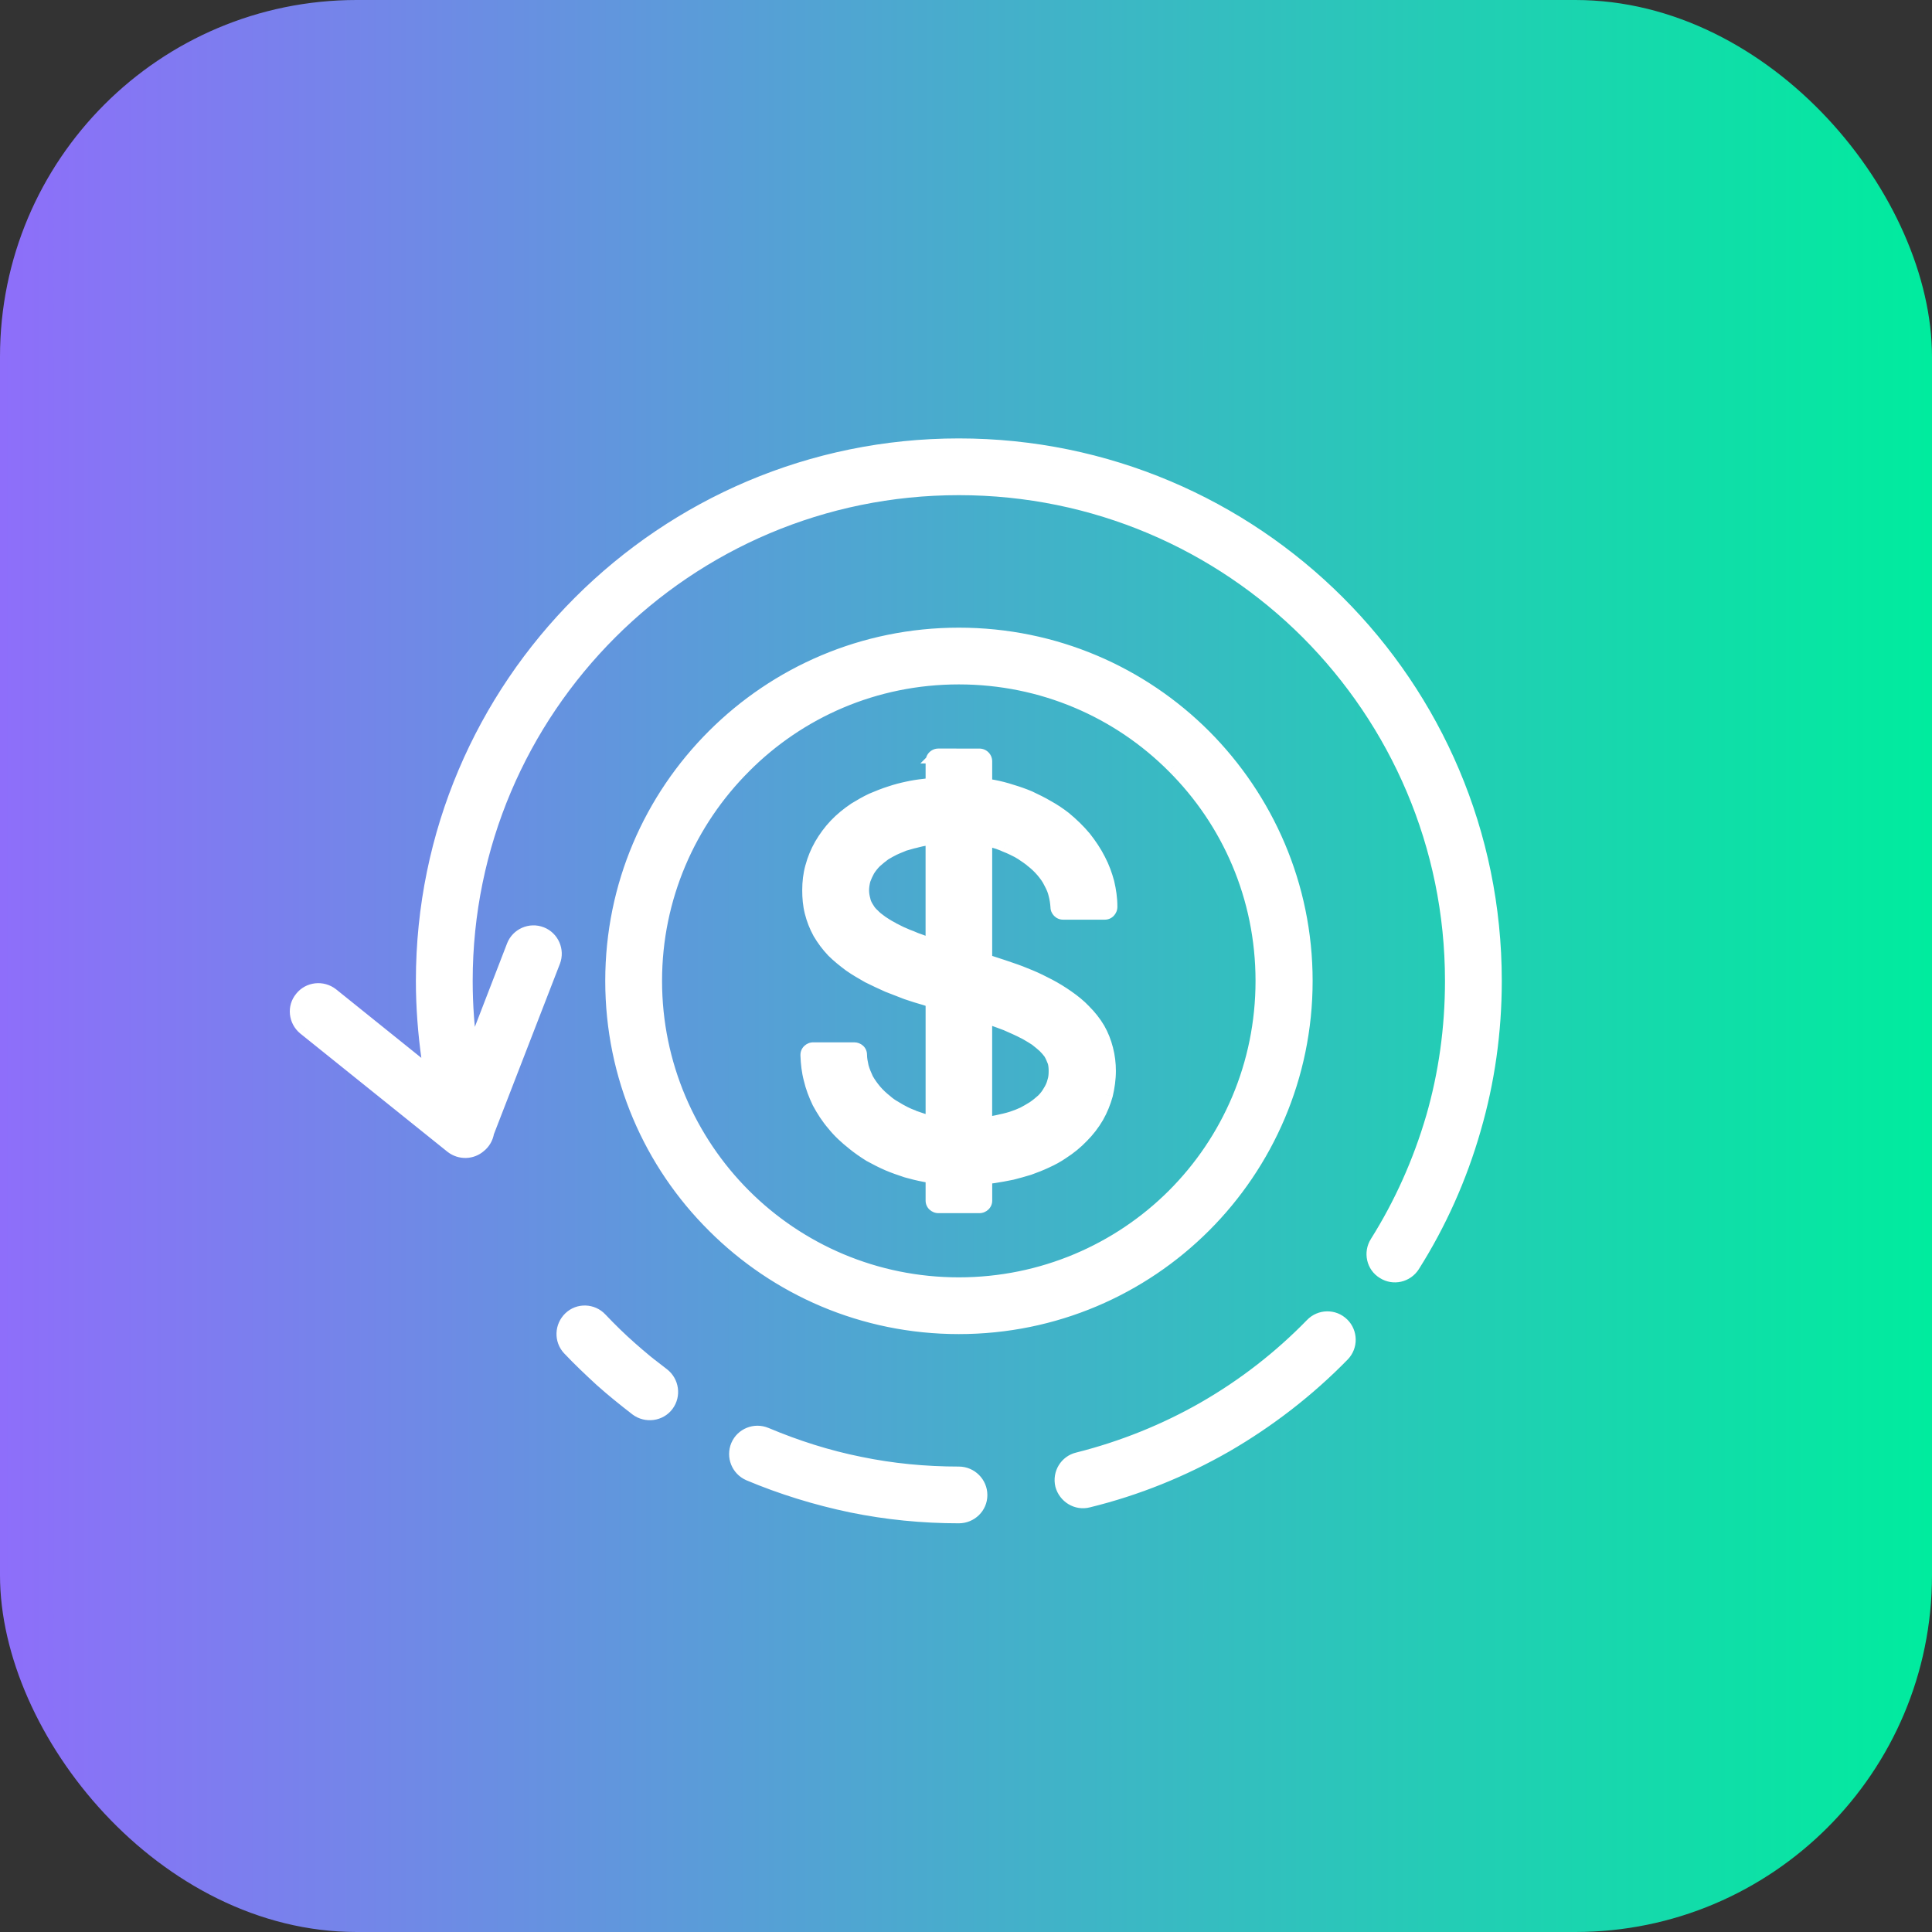 <svg width="65" height="65" viewBox="0 0 65 65" fill="none" xmlns="http://www.w3.org/2000/svg">
<rect x="0" y="0" width="65" height="65" fill="#333333" stroke="none"/>
<rect width="65" height="65" rx="12" fill="url(#paint0_linear_2023_4408)"/>
<path fill-rule="evenodd" clip-rule="evenodd" d="M14.525 36.192C14.492 36.005 14.461 35.817 14.432 35.628C14.312 34.769 14.242 33.889 14.242 33C14.242 28.032 16.263 23.535 19.524 20.277C22.785 17.019 27.287 15 32.259 15C37.231 15 41.742 17.019 45.004 20.277C48.265 23.535 50.276 28.033 50.276 33C50.276 34.729 50.035 36.398 49.575 37.977C49.105 39.616 48.415 41.155 47.525 42.565C47.315 42.894 46.885 42.994 46.554 42.784C46.224 42.585 46.124 42.145 46.335 41.815C47.145 40.526 47.785 39.106 48.225 37.597C48.645 36.138 48.865 34.599 48.865 33C48.865 28.423 47.005 24.275 44.004 21.266C41.002 18.268 36.851 16.409 32.259 16.409C27.668 16.409 23.526 18.268 20.525 21.266C17.514 24.275 15.653 28.423 15.653 33C15.653 33.83 15.713 34.639 15.833 35.429C15.84 35.472 15.846 35.516 15.853 35.559L17.293 31.83C17.433 31.47 17.843 31.29 18.203 31.43C18.563 31.57 18.743 31.98 18.603 32.34L16.374 38.092C16.348 38.267 16.256 38.427 16.116 38.536C15.867 38.754 15.488 38.77 15.212 38.556L10.26 34.578C9.96 34.329 9.91 33.889 10.16 33.589C10.4 33.289 10.84 33.239 11.151 33.479L14.525 36.192ZM44.153 44.584C44.423 44.304 44.873 44.294 45.154 44.574C45.423 44.843 45.434 45.283 45.164 45.563C44.003 46.752 42.673 47.782 41.222 48.621C39.792 49.441 38.241 50.071 36.61 50.471C36.23 50.57 35.85 50.33 35.75 49.961C35.66 49.581 35.89 49.201 36.27 49.111C37.781 48.731 39.211 48.152 40.522 47.402C41.862 46.632 43.083 45.683 44.153 44.584ZM32.259 49.591C32.649 49.591 32.969 49.91 32.969 50.3C32.969 50.69 32.649 51 32.259 51C31.038 51 29.828 50.88 28.657 50.64C27.457 50.39 26.297 50.031 25.206 49.571C24.846 49.411 24.686 49.001 24.836 48.641C24.986 48.291 25.396 48.121 25.757 48.271C26.777 48.701 27.837 49.041 28.938 49.261C29.998 49.481 31.109 49.591 32.259 49.591ZM22.285 46.263C22.595 46.502 22.655 46.942 22.425 47.252C22.195 47.562 21.745 47.622 21.435 47.392C21.035 47.083 20.635 46.763 20.255 46.423C19.875 46.073 19.505 45.723 19.164 45.364C18.894 45.074 18.914 44.634 19.194 44.364C19.474 44.094 19.924 44.114 20.184 44.394C20.515 44.744 20.855 45.074 21.195 45.374C21.545 45.684 21.905 45.983 22.285 46.263V46.263ZM32.258 21.367C35.479 21.367 38.39 22.666 40.501 24.775C42.601 26.884 43.912 29.792 43.912 33.001C43.912 36.209 42.601 39.127 40.501 41.226C38.39 43.335 35.479 44.634 32.258 44.634C29.036 44.634 26.135 43.335 24.025 41.226C21.914 39.127 20.613 36.219 20.613 33.001C20.613 29.782 21.914 26.884 24.025 24.775C26.136 22.666 29.047 21.367 32.258 21.367ZM39.5 25.775C37.649 23.916 35.089 22.776 32.258 22.776C29.427 22.776 26.876 23.916 25.025 25.775C23.174 27.624 22.024 30.182 22.024 33.001C22.024 35.819 23.174 38.387 25.025 40.236C26.876 42.086 29.436 43.225 32.258 43.225C35.079 43.225 37.649 42.086 39.5 40.236C41.351 38.387 42.491 35.829 42.491 33.001C42.491 30.172 41.351 27.623 39.5 25.775ZM31.57 25.435H32.951C33.051 25.435 33.131 25.515 33.131 25.614V26.434L33.411 26.484C33.621 26.523 33.821 26.574 34.031 26.644C34.231 26.704 34.431 26.773 34.622 26.853C34.832 26.953 35.042 27.053 35.242 27.174C35.442 27.283 35.632 27.413 35.812 27.553C36.052 27.753 36.272 27.963 36.472 28.203C36.653 28.433 36.822 28.682 36.953 28.942C37.083 29.192 37.173 29.442 37.243 29.702C37.303 29.962 37.343 30.222 37.343 30.492V30.511C37.343 30.611 37.263 30.691 37.173 30.691H35.762C35.672 30.691 35.592 30.611 35.592 30.521C35.582 30.372 35.562 30.221 35.522 30.081C35.492 29.942 35.432 29.811 35.362 29.682C35.292 29.532 35.192 29.402 35.092 29.282C34.982 29.152 34.852 29.032 34.722 28.932L34.702 28.912C34.615 28.845 34.528 28.787 34.441 28.729L34.432 28.722L34.422 28.713C34.312 28.642 34.202 28.582 34.092 28.533C34.012 28.493 33.922 28.453 33.842 28.423C33.777 28.39 33.705 28.364 33.637 28.34L33.592 28.323L33.131 28.183V32.34L33.371 32.42C33.592 32.49 33.802 32.56 34.002 32.63C34.212 32.7 34.422 32.78 34.632 32.87C34.852 32.96 35.072 33.07 35.282 33.18C35.492 33.29 35.702 33.42 35.902 33.56C36.102 33.7 36.293 33.849 36.463 34.03C36.643 34.209 36.803 34.409 36.933 34.629C37.053 34.839 37.143 35.069 37.203 35.309C37.263 35.539 37.293 35.788 37.293 36.028C37.293 36.298 37.253 36.568 37.193 36.828C37.123 37.078 37.023 37.328 36.893 37.557C36.753 37.797 36.583 38.017 36.393 38.207C36.193 38.417 35.973 38.597 35.723 38.757C35.563 38.867 35.383 38.967 35.203 39.047C35.013 39.136 34.812 39.217 34.612 39.286C34.422 39.346 34.232 39.396 34.042 39.446C33.842 39.486 33.642 39.526 33.432 39.556L33.132 39.596V40.395C33.132 40.485 33.052 40.565 32.952 40.565H31.571C31.471 40.565 31.391 40.485 31.391 40.395V39.566L31.111 39.516C30.901 39.476 30.701 39.426 30.491 39.366C30.28 39.297 30.081 39.226 29.891 39.147C29.68 39.056 29.47 38.946 29.27 38.837C29.08 38.716 28.89 38.587 28.72 38.447C28.48 38.257 28.25 38.047 28.06 37.807C27.869 37.587 27.71 37.337 27.57 37.077C27.45 36.827 27.35 36.568 27.29 36.308C27.22 36.048 27.189 35.778 27.18 35.508V35.489C27.18 35.398 27.26 35.318 27.36 35.318H28.74C28.84 35.318 28.92 35.388 28.92 35.489C28.92 35.628 28.95 35.767 28.98 35.907L28.98 35.908C29.02 36.048 29.08 36.188 29.14 36.318C29.221 36.458 29.31 36.588 29.42 36.718C29.53 36.848 29.66 36.968 29.8 37.078C29.891 37.158 29.991 37.227 30.101 37.287C30.211 37.357 30.321 37.417 30.441 37.477C30.521 37.517 30.591 37.547 30.671 37.577L30.681 37.587C30.726 37.602 30.768 37.617 30.811 37.632L30.811 37.632C30.854 37.647 30.896 37.662 30.941 37.677L31.391 37.827V33.66L31.151 33.58C30.931 33.519 30.721 33.45 30.511 33.38C30.327 33.306 30.136 33.233 29.943 33.16L29.891 33.14C29.671 33.04 29.45 32.94 29.23 32.83L29.222 32.825C29.015 32.706 28.808 32.588 28.61 32.45C28.41 32.3 28.22 32.15 28.04 31.97C27.87 31.791 27.72 31.59 27.59 31.37C27.47 31.151 27.38 30.921 27.32 30.681C27.26 30.441 27.24 30.201 27.24 29.951C27.24 29.681 27.27 29.422 27.34 29.172C27.41 28.912 27.51 28.672 27.64 28.442C27.78 28.202 27.94 27.982 28.13 27.782C28.32 27.583 28.54 27.403 28.78 27.243C28.96 27.133 29.15 27.023 29.34 26.933C29.551 26.843 29.751 26.763 29.971 26.693C30.151 26.633 30.341 26.583 30.531 26.543C30.711 26.503 30.901 26.473 31.091 26.453L31.391 26.413V25.613C31.391 25.514 31.471 25.434 31.571 25.434L31.57 25.435ZM30.649 31.561C30.739 31.601 30.83 31.641 30.929 31.671L31.39 31.841V28.153L30.98 28.233C30.929 28.243 30.882 28.256 30.834 28.268L30.834 28.268C30.787 28.281 30.739 28.293 30.69 28.303C30.646 28.317 30.6 28.33 30.554 28.342L30.553 28.342C30.505 28.355 30.456 28.367 30.41 28.383C30.364 28.404 30.317 28.423 30.268 28.442L30.268 28.442C30.2 28.47 30.13 28.498 30.059 28.533C29.959 28.582 29.849 28.642 29.75 28.703C29.64 28.783 29.53 28.873 29.43 28.962C29.339 29.052 29.259 29.152 29.189 29.262C29.129 29.372 29.079 29.482 29.039 29.592C29.009 29.712 28.989 29.832 28.989 29.952C28.989 30.072 29.009 30.182 29.039 30.292C29.059 30.392 29.109 30.492 29.169 30.582C29.22 30.672 29.29 30.752 29.369 30.822C29.427 30.887 29.497 30.939 29.564 30.988L29.565 30.988C29.58 30.999 29.595 31.011 29.61 31.022L29.62 31.032C29.74 31.112 29.86 31.192 29.98 31.252L29.99 31.262C30.077 31.308 30.164 31.351 30.248 31.392L30.248 31.392L30.248 31.392C30.29 31.412 30.331 31.432 30.37 31.452H30.38C30.47 31.492 30.559 31.531 30.649 31.561ZM33.87 34.43C33.825 34.415 33.78 34.397 33.735 34.38C33.69 34.362 33.645 34.345 33.6 34.33L33.13 34.16V37.848L33.54 37.768C33.605 37.755 33.662 37.742 33.718 37.729L33.719 37.729C33.749 37.722 33.779 37.715 33.81 37.708C33.89 37.688 33.971 37.668 34.06 37.638C34.191 37.598 34.311 37.548 34.44 37.488L34.441 37.488L34.441 37.488C34.55 37.428 34.66 37.368 34.771 37.298C34.891 37.218 35.001 37.128 35.101 37.039C35.191 36.949 35.271 36.849 35.331 36.739C35.401 36.629 35.451 36.519 35.481 36.399C35.521 36.279 35.531 36.159 35.531 36.029C35.531 35.919 35.521 35.809 35.491 35.71L35.49 35.708L35.49 35.707C35.45 35.608 35.41 35.509 35.351 35.41C35.291 35.33 35.221 35.25 35.151 35.18L35.15 35.179C35.071 35.11 34.991 35.04 34.911 34.98L34.891 34.96C34.775 34.883 34.659 34.815 34.543 34.747L34.531 34.74C34.401 34.671 34.271 34.61 34.141 34.55L34.005 34.49L33.87 34.43V34.43Z" fill="white"/>
<path d="M14.432 35.628L14.185 35.663L14.185 35.665L14.432 35.628ZM14.525 36.192L14.369 36.387L14.89 36.806L14.771 36.148L14.525 36.192ZM19.524 20.277L19.701 20.454L19.701 20.454L19.524 20.277ZM45.004 20.277L45.18 20.1L45.18 20.1L45.004 20.277ZM49.575 37.977L49.335 37.907L49.335 37.908L49.575 37.977ZM47.525 42.565L47.736 42.699L47.736 42.698L47.525 42.565ZM46.554 42.784L46.689 42.573L46.684 42.571L46.554 42.784ZM46.335 41.815L46.545 41.95L46.546 41.948L46.335 41.815ZM48.225 37.597L48.465 37.667L48.465 37.667L48.225 37.597ZM44.004 21.266L44.18 21.09L44.18 21.09L44.004 21.266ZM20.525 21.266L20.348 21.09L20.348 21.09L20.525 21.266ZM15.833 35.429L16.081 35.392L16.08 35.391L15.833 35.429ZM15.853 35.559L15.606 35.598L15.751 36.518L16.087 35.649L15.853 35.559ZM17.293 31.83L17.06 31.739L17.06 31.74L17.293 31.83ZM18.203 31.43L18.112 31.663L18.113 31.663L18.203 31.43ZM18.603 32.34L18.37 32.249L18.37 32.249L18.603 32.34ZM16.374 38.092L16.141 38.002L16.131 38.027L16.127 38.054L16.374 38.092ZM16.116 38.536L15.961 38.34L15.952 38.348L16.116 38.536ZM15.212 38.556L15.055 38.751L15.059 38.754L15.212 38.556ZM10.26 34.578L10.1 34.77L10.104 34.773L10.26 34.578ZM10.16 33.589L10.352 33.75L10.355 33.745L10.16 33.589ZM11.151 33.479L11.307 33.284L11.303 33.281L11.151 33.479ZM45.154 44.574L45.331 44.397L45.33 44.397L45.154 44.574ZM44.153 44.584L44.332 44.758L44.333 44.757L44.153 44.584ZM45.164 45.563L45.343 45.738L45.344 45.737L45.164 45.563ZM41.222 48.621L41.347 48.838L41.348 48.838L41.222 48.621ZM36.61 50.471L36.551 50.228L36.547 50.229L36.61 50.471ZM35.75 49.961L35.507 50.018L35.509 50.026L35.75 49.961ZM36.27 49.111L36.328 49.355L36.331 49.354L36.27 49.111ZM40.522 47.402L40.646 47.619L40.646 47.619L40.522 47.402ZM28.657 50.64L28.607 50.885L28.607 50.885L28.657 50.64ZM25.206 49.571L25.105 49.799L25.109 49.801L25.206 49.571ZM24.836 48.641L24.607 48.542L24.605 48.545L24.836 48.641ZM25.757 48.271L25.854 48.041L25.853 48.041L25.757 48.271ZM28.938 49.261L28.988 49.016L28.987 49.016L28.938 49.261ZM22.425 47.252L22.626 47.401L22.626 47.401L22.425 47.252ZM22.285 46.263L22.438 46.065L22.035 45.753V46.263H22.285ZM21.435 47.392L21.282 47.59L21.286 47.593L21.435 47.392ZM20.255 46.423L20.085 46.607L20.088 46.609L20.255 46.423ZM19.164 45.364L18.981 45.534L18.983 45.535L19.164 45.364ZM19.194 44.364L19.021 44.184L19.021 44.184L19.194 44.364ZM20.184 44.394L20.001 44.564L20.003 44.566L20.184 44.394ZM21.195 45.374L21.36 45.186L21.36 45.186L21.195 45.374ZM22.285 46.263L22.137 46.464L22.535 46.757V46.263H22.285ZM40.501 24.775L40.678 24.599L40.677 24.598L40.501 24.775ZM40.501 41.226L40.324 41.049L40.324 41.049L40.501 41.226ZM24.025 41.226L24.201 41.049L24.201 41.049L24.025 41.226ZM24.025 24.775L24.201 24.952L24.201 24.952L24.025 24.775ZM39.5 25.775L39.323 25.951L39.324 25.952L39.5 25.775ZM25.025 25.775L25.202 25.952L25.202 25.951L25.025 25.775ZM25.025 40.236L24.848 40.413L24.848 40.413L25.025 40.236ZM39.5 40.236L39.677 40.413L39.677 40.413L39.5 40.236ZM31.57 25.435L31.393 25.258L30.965 25.685H31.57V25.435ZM33.131 26.434H32.881V26.644L33.087 26.68L33.131 26.434ZM33.411 26.484L33.458 26.238L33.455 26.238L33.411 26.484ZM34.031 26.644L33.953 26.881L33.959 26.883L34.031 26.644ZM34.622 26.853L34.729 26.627L34.718 26.623L34.622 26.853ZM35.242 27.174L35.113 27.388L35.121 27.393L35.242 27.174ZM35.812 27.553L35.972 27.361L35.966 27.355L35.812 27.553ZM36.472 28.203L36.669 28.048L36.664 28.043L36.472 28.203ZM36.953 28.942L36.729 29.054L36.731 29.058L36.953 28.942ZM37.243 29.702L37.486 29.646L37.484 29.637L37.243 29.702ZM35.592 30.521H35.842V30.513L35.842 30.505L35.592 30.521ZM35.522 30.081L35.278 30.134L35.279 30.142L35.282 30.15L35.522 30.081ZM35.362 29.682L35.135 29.788L35.139 29.794L35.142 29.801L35.362 29.682ZM35.092 29.282L35.284 29.122L35.283 29.12L35.092 29.282ZM34.722 28.932L34.545 29.109L34.557 29.121L34.57 29.131L34.722 28.932ZM34.702 28.912L34.879 28.735L34.868 28.724L34.855 28.715L34.702 28.912ZM34.441 28.729L34.302 28.936L34.302 28.936L34.441 28.729ZM34.432 28.722L34.258 28.902L34.274 28.918L34.293 28.93L34.432 28.722ZM34.422 28.713L34.596 28.533L34.577 28.515L34.556 28.502L34.422 28.713ZM34.092 28.533L33.981 28.757L33.989 28.76L34.092 28.533ZM33.842 28.423L33.73 28.647L33.742 28.652L33.754 28.657L33.842 28.423ZM33.637 28.34L33.551 28.574L33.552 28.575L33.637 28.34ZM33.592 28.323L33.678 28.088L33.665 28.084L33.592 28.323ZM33.131 28.183L33.204 27.944L32.881 27.845V28.183H33.131ZM33.131 32.34H32.881V32.521L33.053 32.578L33.131 32.34ZM33.371 32.42L33.293 32.657L33.296 32.658L33.371 32.42ZM34.002 32.63L33.919 32.866L33.923 32.867L34.002 32.63ZM34.632 32.87L34.533 33.1L34.537 33.101L34.632 32.87ZM35.282 33.18L35.398 32.958L35.398 32.958L35.282 33.18ZM35.902 33.56L35.759 33.765L35.759 33.765L35.902 33.56ZM36.463 34.03L36.281 34.201L36.286 34.207L36.463 34.03ZM36.933 34.629L37.15 34.505L37.148 34.502L36.933 34.629ZM37.203 35.309L36.961 35.37L36.961 35.372L37.203 35.309ZM37.193 36.828L37.434 36.895L37.437 36.884L37.193 36.828ZM36.893 37.557L37.109 37.683L37.11 37.681L36.893 37.557ZM36.393 38.207L36.216 38.03L36.212 38.034L36.393 38.207ZM35.723 38.757L35.588 38.546L35.581 38.551L35.723 38.757ZM35.203 39.047L35.101 38.818L35.096 38.821L35.203 39.047ZM34.612 39.286L34.688 39.525L34.695 39.523L34.612 39.286ZM34.042 39.446L34.091 39.691L34.098 39.69L34.105 39.688L34.042 39.446ZM33.432 39.556L33.465 39.804L33.468 39.804L33.432 39.556ZM33.132 39.596L33.099 39.348L32.882 39.377V39.596H33.132ZM31.391 39.566H31.641V39.357L31.435 39.32L31.391 39.566ZM31.111 39.516L31.064 39.761L31.067 39.762L31.111 39.516ZM30.491 39.366L30.412 39.604L30.422 39.607L30.491 39.366ZM29.891 39.147L29.792 39.376L29.794 39.377L29.891 39.147ZM29.27 38.837L29.137 39.048L29.143 39.052L29.15 39.056L29.27 38.837ZM28.72 38.447L28.879 38.254L28.875 38.251L28.72 38.447ZM28.06 37.807L28.256 37.651L28.249 37.644L28.06 37.807ZM27.57 37.077L27.344 37.186L27.349 37.196L27.57 37.077ZM27.29 36.308L27.533 36.252L27.531 36.243L27.29 36.308ZM27.18 35.508H26.93L26.93 35.517L27.18 35.508ZM28.98 35.907L28.735 35.96L28.736 35.96L28.98 35.907ZM28.98 35.908L28.736 35.961L28.738 35.969L28.74 35.977L28.98 35.908ZM29.14 36.318L28.913 36.423L28.918 36.433L28.924 36.443L29.14 36.318ZM29.42 36.718L29.611 36.556L29.611 36.556L29.42 36.718ZM29.8 37.078L29.966 36.891L29.961 36.886L29.955 36.881L29.8 37.078ZM30.101 37.287L30.235 37.077L30.228 37.072L30.221 37.068L30.101 37.287ZM30.441 37.477L30.553 37.254L30.552 37.254L30.441 37.477ZM30.671 37.577L30.848 37.4L30.809 37.362L30.759 37.343L30.671 37.577ZM30.681 37.587L30.504 37.764L30.546 37.806L30.602 37.825L30.681 37.587ZM30.811 37.632L30.894 37.397L30.894 37.397L30.811 37.632ZM30.811 37.632L30.728 37.868L30.728 37.868L30.811 37.632ZM30.941 37.677L30.862 37.914L30.862 37.914L30.941 37.677ZM31.391 37.827L31.312 38.064L31.641 38.174V37.827H31.391ZM31.391 33.66H31.641V33.479L31.47 33.422L31.391 33.66ZM31.151 33.58L31.23 33.342L31.217 33.339L31.151 33.58ZM30.511 33.38L30.418 33.612L30.425 33.614L30.432 33.617L30.511 33.38ZM29.943 33.16L29.854 33.393L29.854 33.393L29.943 33.16ZM29.891 33.14L29.787 33.367L29.794 33.37L29.802 33.373L29.891 33.14ZM29.23 32.83L29.106 33.047L29.119 33.053L29.23 32.83ZM29.222 32.825L29.346 32.608L29.346 32.608L29.222 32.825ZM28.61 32.45L28.46 32.65L28.467 32.655L28.61 32.45ZM28.04 31.97L27.858 32.142L27.863 32.147L28.04 31.97ZM27.59 31.37L27.371 31.49L27.375 31.497L27.59 31.37ZM27.32 30.681L27.562 30.62L27.562 30.62L27.32 30.681ZM27.34 29.172L27.581 29.239L27.581 29.237L27.34 29.172ZM27.64 28.442L27.424 28.316L27.423 28.319L27.64 28.442ZM28.13 27.782L28.311 27.955L28.311 27.955L28.13 27.782ZM28.78 27.243L28.65 27.029L28.641 27.035L28.78 27.243ZM29.34 26.933L29.242 26.703L29.234 26.707L29.34 26.933ZM29.971 26.693L30.046 26.931L30.05 26.93L29.971 26.693ZM30.531 26.543L30.582 26.788L30.586 26.787L30.531 26.543ZM31.091 26.453L31.117 26.702L31.124 26.701L31.091 26.453ZM31.391 26.413L31.424 26.661L31.641 26.632V26.413H31.391ZM31.571 25.434L31.748 25.611L32.176 25.184H31.571V25.434ZM30.929 31.671L31.016 31.437L31.009 31.434L31.002 31.432L30.929 31.671ZM30.649 31.561L30.751 31.333L30.74 31.328L30.728 31.324L30.649 31.561ZM31.39 31.841L31.303 32.076L31.64 32.2V31.841H31.39ZM31.39 28.153H31.64V27.85L31.342 27.908L31.39 28.153ZM30.98 28.233L30.932 27.988L30.931 27.988L30.98 28.233ZM30.834 28.268L30.895 28.511L30.898 28.51L30.834 28.268ZM30.834 28.268L30.773 28.026L30.77 28.026L30.834 28.268ZM30.69 28.303L30.641 28.058L30.626 28.061L30.611 28.066L30.69 28.303ZM30.554 28.342L30.49 28.1L30.482 28.102L30.474 28.105L30.554 28.342ZM30.553 28.342L30.617 28.584L30.625 28.581L30.633 28.579L30.553 28.342ZM30.41 28.383L30.33 28.146L30.318 28.15L30.306 28.155L30.41 28.383ZM30.268 28.442L30.348 28.679L30.355 28.677L30.362 28.674L30.268 28.442ZM30.268 28.442L30.189 28.205L30.182 28.207L30.175 28.21L30.268 28.442ZM30.059 28.533L29.948 28.309L29.948 28.309L30.059 28.533ZM29.75 28.703L29.621 28.488L29.611 28.494L29.602 28.5L29.75 28.703ZM29.43 28.962L29.262 28.776L29.253 28.785L29.43 28.962ZM29.189 29.262L28.979 29.128L28.974 29.135L28.97 29.142L29.189 29.262ZM29.039 29.592L28.804 29.507L28.8 29.519L28.797 29.531L29.039 29.592ZM29.039 30.292L29.284 30.243L29.283 30.235L29.28 30.226L29.039 30.292ZM29.169 30.582L29.388 30.46L29.383 30.451L29.377 30.443L29.169 30.582ZM29.369 30.822L29.557 30.657L29.546 30.644L29.534 30.633L29.369 30.822ZM29.564 30.988L29.416 31.189L29.421 31.193L29.564 30.988ZM29.565 30.988L29.713 30.787L29.708 30.783L29.565 30.988ZM29.61 31.022L29.786 30.845L29.774 30.833L29.76 30.822L29.61 31.022ZM29.62 31.032L29.443 31.209L29.461 31.226L29.481 31.24L29.62 31.032ZM29.98 31.252L30.16 31.078L30.13 31.047L30.092 31.028L29.98 31.252ZM29.99 31.262L29.81 31.436L29.838 31.464L29.872 31.482L29.99 31.262ZM30.248 31.392L30.36 31.168L30.357 31.167L30.248 31.392ZM30.248 31.392L30.136 31.615L30.14 31.617L30.248 31.392ZM30.248 31.392L30.358 31.167L30.356 31.166L30.248 31.392ZM30.37 31.452L30.259 31.675L30.311 31.702H30.37V31.452ZM30.38 31.452L30.482 31.223L30.433 31.202H30.38V31.452ZM33.735 34.38L33.645 34.613L33.645 34.613L33.735 34.38ZM33.87 34.43H34.12V34.249L33.949 34.193L33.87 34.43ZM33.6 34.33L33.515 34.565L33.521 34.567L33.6 34.33ZM33.13 34.16L33.215 33.925L32.88 33.803V34.16H33.13ZM33.13 37.848H32.88V38.151L33.178 38.093L33.13 37.848ZM33.54 37.768L33.588 38.013L33.589 38.013L33.54 37.768ZM33.718 37.729L33.775 37.972L33.776 37.972L33.718 37.729ZM33.719 37.729L33.662 37.485L33.661 37.486L33.719 37.729ZM33.81 37.708L33.864 37.952L33.871 37.951L33.81 37.708ZM34.06 37.638L33.987 37.399L33.981 37.401L34.06 37.638ZM34.44 37.488L34.545 37.715L34.553 37.712L34.56 37.708L34.44 37.488ZM34.441 37.488L34.329 37.264L34.321 37.269L34.441 37.488ZM34.441 37.488L34.552 37.712L34.56 37.708L34.441 37.488ZM34.771 37.298L34.904 37.51L34.91 37.506L34.771 37.298ZM35.101 37.039L35.268 37.225L35.278 37.215L35.101 37.039ZM35.331 36.739L35.12 36.605L35.115 36.612L35.111 36.619L35.331 36.739ZM35.481 36.399L35.244 36.32L35.241 36.329L35.239 36.338L35.481 36.399ZM35.491 35.71L35.731 35.638L35.727 35.627L35.723 35.616L35.491 35.71ZM35.49 35.708L35.722 35.614L35.72 35.609L35.49 35.708ZM35.49 35.707L35.258 35.801L35.261 35.806L35.49 35.707ZM35.351 35.41L35.566 35.282L35.559 35.27L35.551 35.259L35.351 35.41ZM35.151 35.18L35.327 35.003L35.322 34.997L35.315 34.992L35.151 35.18ZM35.15 35.179L34.986 35.368L34.986 35.368L35.15 35.179ZM34.911 34.98L34.734 35.157L34.746 35.169L34.76 35.179L34.911 34.98ZM34.891 34.96L35.068 34.783L35.05 34.766L35.029 34.752L34.891 34.96ZM34.543 34.747L34.417 34.963L34.417 34.963L34.543 34.747ZM34.531 34.74L34.657 34.524L34.649 34.52L34.531 34.74ZM34.141 34.55L34.245 34.323L34.242 34.322L34.141 34.55ZM34.005 34.49L34.107 34.262L34.107 34.262L34.005 34.49ZM33.87 34.43H33.62V34.593L33.769 34.659L33.87 34.43ZM14.185 35.665C14.214 35.856 14.245 36.047 14.279 36.237L14.771 36.148C14.738 35.963 14.707 35.778 14.68 35.591L14.185 35.665ZM13.992 33C13.992 33.902 14.063 34.794 14.185 35.663L14.68 35.594C14.561 34.744 14.492 33.876 14.492 33H13.992ZM19.348 20.1C16.041 23.403 13.992 27.963 13.992 33H14.492C14.492 28.102 16.485 23.667 19.701 20.454L19.348 20.1ZM32.259 14.75C27.218 14.75 22.654 16.797 19.348 20.1L19.701 20.454C22.917 17.24 27.356 15.25 32.259 15.25V14.75ZM45.18 20.1C41.874 16.797 37.3 14.75 32.259 14.75V15.25C37.162 15.25 41.61 17.24 44.827 20.454L45.18 20.1ZM50.526 33C50.526 27.964 48.486 23.404 45.18 20.1L44.827 20.454C48.043 23.667 50.026 28.102 50.026 33H50.526ZM49.815 38.047C50.282 36.445 50.526 34.752 50.526 33H50.026C50.026 34.706 49.789 36.351 49.335 37.907L49.815 38.047ZM47.736 42.698C48.639 41.269 49.339 39.708 49.816 38.046L49.335 37.908C48.871 39.525 48.191 41.042 47.313 42.431L47.736 42.698ZM46.42 42.995C46.869 43.281 47.453 43.143 47.736 42.699L47.314 42.43C47.177 42.646 46.9 42.708 46.689 42.574L46.42 42.995ZM46.124 41.681C45.84 42.127 45.972 42.724 46.425 42.998L46.684 42.571C46.476 42.445 46.409 42.164 46.545 41.95L46.124 41.681ZM47.985 37.527C47.551 39.014 46.921 40.413 46.123 41.682L46.546 41.948C47.369 40.639 48.019 39.199 48.465 37.667L47.985 37.527ZM48.615 33C48.615 34.576 48.399 36.092 47.985 37.528L48.465 37.667C48.892 36.185 49.115 34.622 49.115 33H48.615ZM43.827 21.443C46.783 24.407 48.615 28.492 48.615 33H49.115C49.115 28.354 47.226 24.143 44.18 21.09L43.827 21.443ZM32.259 16.659C36.782 16.659 40.871 18.49 43.827 21.443L44.18 21.09C41.134 18.046 36.92 16.159 32.259 16.159V16.659ZM20.701 21.443C23.658 18.489 27.737 16.659 32.259 16.659V16.159C27.599 16.159 23.394 18.046 20.348 21.09L20.701 21.443ZM15.903 33C15.903 28.492 17.735 24.407 20.701 21.443L20.348 21.09C17.292 24.143 15.403 28.354 15.403 33H15.903ZM16.08 35.391C15.962 34.615 15.903 33.817 15.903 33H15.403C15.403 33.842 15.464 34.664 15.586 35.467L16.08 35.391ZM16.1 35.52C16.093 35.477 16.087 35.435 16.081 35.392L15.586 35.466C15.593 35.51 15.599 35.554 15.606 35.598L16.1 35.52ZM16.087 35.649L17.526 31.92L17.06 31.74L15.62 35.469L16.087 35.649ZM17.526 31.921C17.616 31.69 17.881 31.573 18.112 31.663L18.294 31.198C17.805 31.007 17.25 31.251 17.06 31.739L17.526 31.921ZM18.113 31.663C18.344 31.753 18.46 32.018 18.37 32.249L18.836 32.431C19.026 31.942 18.782 31.387 18.293 31.197L18.113 31.663ZM18.37 32.249L16.141 38.002L16.608 38.182L18.836 32.43L18.37 32.249ZM16.271 38.733C16.46 38.583 16.585 38.367 16.622 38.129L16.127 38.054C16.11 38.167 16.05 38.27 15.961 38.34L16.271 38.733ZM15.952 38.348C15.793 38.487 15.546 38.499 15.365 38.359L15.059 38.754C15.429 39.041 15.941 39.021 16.28 38.725L15.952 38.348ZM15.368 38.362L10.417 34.383L10.104 34.773L15.055 38.751L15.368 38.362ZM10.42 34.386C10.221 34.221 10.195 33.938 10.352 33.75L9.969 33.429C9.625 33.839 9.699 34.437 10.1 34.77L10.42 34.386ZM10.355 33.745C10.508 33.555 10.793 33.519 10.998 33.677L11.303 33.281C10.888 32.96 10.293 33.024 9.965 33.433L10.355 33.745ZM10.994 33.674L14.369 36.387L14.682 35.998L11.307 33.284L10.994 33.674ZM45.33 44.397C44.95 44.017 44.339 44.031 43.973 44.41L44.333 44.757C44.508 44.576 44.797 44.571 44.977 44.751L45.33 44.397ZM45.344 45.737C45.71 45.357 45.695 44.761 45.331 44.397L44.977 44.75C45.152 44.925 45.157 45.21 44.984 45.39L45.344 45.737ZM41.348 48.838C42.817 47.987 44.166 46.944 45.343 45.738L44.985 45.389C43.84 46.561 42.528 47.577 41.097 48.405L41.348 48.838ZM36.67 50.713C38.324 50.308 39.897 49.669 41.347 48.838L41.098 48.405C39.687 49.213 38.158 49.834 36.551 50.228L36.67 50.713ZM35.509 50.026C35.642 50.52 36.153 50.849 36.674 50.712L36.547 50.229C36.308 50.291 36.058 50.141 35.991 49.895L35.509 50.026ZM36.212 48.868C35.696 48.99 35.385 49.507 35.507 50.018L35.993 49.903C35.934 49.655 36.084 49.412 36.328 49.354L36.212 48.868ZM40.398 47.185C39.107 47.923 37.697 48.495 36.209 48.869L36.331 49.354C37.864 48.968 39.316 48.38 40.646 47.619L40.398 47.185ZM43.974 44.409C42.92 45.492 41.718 46.427 40.397 47.185L40.646 47.619C42.007 46.837 43.246 45.874 44.332 44.758L43.974 44.409ZM33.219 50.3C33.219 49.772 32.787 49.341 32.259 49.341V49.841C32.511 49.841 32.719 50.049 32.719 50.3H33.219ZM32.259 51.25C32.782 51.25 33.219 50.833 33.219 50.3H32.719C32.719 50.547 32.516 50.75 32.259 50.75V51.25ZM28.607 50.885C29.795 51.128 31.022 51.25 32.259 51.25V50.75C31.055 50.75 29.861 50.632 28.708 50.395L28.607 50.885ZM25.109 49.801C26.215 50.267 27.391 50.632 28.607 50.885L28.708 50.395C27.523 50.149 26.378 49.794 25.303 49.34L25.109 49.801ZM24.605 48.545C24.404 49.029 24.619 49.584 25.105 49.799L25.308 49.342C25.073 49.238 24.969 48.973 25.067 48.737L24.605 48.545ZM25.853 48.041C25.366 47.838 24.811 48.067 24.607 48.542L25.066 48.74C25.162 48.516 25.427 48.405 25.661 48.502L25.853 48.041ZM28.987 49.016C27.905 48.8 26.86 48.465 25.854 48.041L25.66 48.502C26.694 48.937 27.77 49.282 28.889 49.506L28.987 49.016ZM32.259 49.341C31.125 49.341 30.031 49.232 28.988 49.016L28.887 49.506C29.965 49.729 31.093 49.841 32.259 49.841V49.341ZM22.626 47.401C22.938 46.981 22.855 46.388 22.438 46.065L22.132 46.46C22.335 46.617 22.373 46.903 22.224 47.103L22.626 47.401ZM21.286 47.593C21.704 47.902 22.311 47.826 22.626 47.401L22.224 47.103C22.079 47.299 21.787 47.342 21.584 47.191L21.286 47.593ZM20.088 46.609C20.475 46.955 20.88 47.279 21.282 47.59L21.588 47.195C21.19 46.886 20.795 46.571 20.421 46.237L20.088 46.609ZM18.983 45.535C19.329 45.902 19.704 46.256 20.085 46.607L20.424 46.239C20.045 45.89 19.68 45.545 19.346 45.192L18.983 45.535ZM19.021 44.184C18.645 44.546 18.616 45.142 18.981 45.534L19.347 45.193C19.172 45.006 19.183 44.722 19.368 44.544L19.021 44.184ZM20.367 44.224C20.015 43.844 19.404 43.815 19.021 44.184L19.367 44.544C19.544 44.374 19.834 44.384 20.001 44.564L20.367 44.224ZM21.36 45.186C21.026 44.892 20.692 44.567 20.366 44.222L20.003 44.566C20.338 44.92 20.683 45.256 21.029 45.561L21.36 45.186ZM22.433 46.061C22.061 45.788 21.707 45.493 21.36 45.186L21.029 45.561C21.383 45.874 21.749 46.179 22.137 46.464L22.433 46.061ZM22.035 46.263V46.263H22.535V46.263H22.035ZM40.677 24.598C38.521 22.444 35.548 21.117 32.258 21.117V21.617C35.41 21.617 38.258 22.888 40.324 24.952L40.677 24.598ZM44.162 33.001C44.162 29.723 42.823 26.752 40.678 24.599L40.324 24.952C42.38 27.016 43.662 29.862 43.662 33.001H44.162ZM40.677 41.403C42.823 39.259 44.162 36.278 44.162 33.001H43.662C43.662 36.14 42.38 38.995 40.324 41.049L40.677 41.403ZM32.258 44.884C35.548 44.884 38.521 43.557 40.677 41.403L40.324 41.049C38.258 43.113 35.41 44.384 32.258 44.384V44.884ZM23.848 41.403C26.003 43.556 28.968 44.884 32.258 44.884V44.384C29.105 44.384 26.267 43.113 24.201 41.049L23.848 41.403ZM20.363 33.001C20.363 36.288 21.692 39.259 23.849 41.403L24.201 41.049C22.136 38.995 20.863 36.15 20.863 33.001H20.363ZM23.848 24.598C21.692 26.752 20.363 29.713 20.363 33.001H20.863C20.863 29.851 22.136 27.016 24.201 24.952L23.848 24.598ZM32.258 21.117C28.978 21.117 26.004 22.444 23.848 24.598L24.201 24.952C26.267 22.888 29.115 21.617 32.258 21.617V21.117ZM32.258 23.026C35.02 23.026 37.518 24.138 39.323 25.951L39.677 25.598C37.781 23.693 35.157 22.526 32.258 22.526V23.026ZM25.202 25.951C27.008 24.137 29.495 23.026 32.258 23.026V22.526C29.358 22.526 26.744 23.694 24.848 25.598L25.202 25.951ZM22.274 33.001C22.274 30.251 23.396 27.756 25.202 25.952L24.848 25.598C22.953 27.492 21.774 30.113 21.774 33.001H22.274ZM25.202 40.06C23.396 38.255 22.274 35.75 22.274 33.001H21.774C21.774 35.888 22.953 38.519 24.848 40.413L25.202 40.06ZM32.258 42.975C29.505 42.975 27.007 41.864 25.202 40.06L24.848 40.413C26.744 42.308 29.368 43.475 32.258 43.475V42.975ZM39.324 40.06C37.518 41.863 35.011 42.975 32.258 42.975V43.475C35.147 43.475 37.781 42.308 39.677 40.413L39.324 40.06ZM42.241 33.001C42.241 35.761 41.129 38.256 39.324 40.06L39.677 40.413C41.573 38.519 42.741 35.898 42.741 33.001H42.241ZM39.324 25.952C41.129 27.755 42.241 30.241 42.241 33.001H42.741C42.741 30.103 41.573 27.492 39.677 25.598L39.324 25.952ZM32.951 25.185H31.57V25.685H32.951V25.185ZM33.381 25.614C33.381 25.376 33.188 25.185 32.951 25.185V25.685C32.913 25.685 32.881 25.653 32.881 25.614H33.381ZM33.381 26.434V25.614H32.881V26.434H33.381ZM33.455 26.238L33.174 26.188L33.087 26.68L33.367 26.73L33.455 26.238ZM34.11 26.407C33.889 26.333 33.678 26.28 33.458 26.238L33.364 26.729C33.565 26.767 33.754 26.815 33.953 26.881L34.11 26.407ZM34.718 26.623C34.519 26.539 34.31 26.466 34.103 26.404L33.959 26.883C34.153 26.941 34.344 27.008 34.525 27.084L34.718 26.623ZM35.37 26.959C35.158 26.832 34.937 26.727 34.729 26.628L34.514 27.079C34.726 27.18 34.925 27.275 35.113 27.388L35.37 26.959ZM35.966 27.355C35.778 27.209 35.576 27.072 35.362 26.954L35.121 27.393C35.308 27.495 35.487 27.617 35.659 27.75L35.966 27.355ZM36.664 28.043C36.452 27.788 36.221 27.568 35.972 27.361L35.652 27.745C35.884 27.938 36.092 28.137 36.28 28.363L36.664 28.043ZM37.176 28.831C37.036 28.551 36.856 28.287 36.669 28.049L36.276 28.357C36.449 28.578 36.609 28.814 36.729 29.054L37.176 28.831ZM37.484 29.637C37.41 29.364 37.315 29.096 37.174 28.827L36.731 29.058C36.851 29.288 36.935 29.521 37.001 29.767L37.484 29.637ZM37.593 30.492C37.593 30.197 37.549 29.917 37.486 29.646L36.999 29.758C37.056 30.006 37.093 30.247 37.093 30.492H37.593ZM37.593 30.511V30.492H37.093V30.511H37.593ZM37.173 30.941C37.41 30.941 37.593 30.74 37.593 30.511H37.093C37.093 30.493 37.1 30.477 37.111 30.465C37.122 30.455 37.142 30.441 37.173 30.441V30.941ZM35.762 30.941H37.173V30.441H35.762V30.941ZM35.342 30.521C35.342 30.749 35.534 30.941 35.762 30.941V30.441C35.792 30.441 35.811 30.454 35.82 30.463C35.83 30.473 35.842 30.492 35.842 30.521H35.342ZM35.282 30.15C35.315 30.267 35.333 30.398 35.343 30.538L35.842 30.505C35.831 30.345 35.809 30.176 35.763 30.012L35.282 30.15ZM35.142 29.801C35.208 29.923 35.255 30.029 35.278 30.134L35.767 30.029C35.729 29.855 35.656 29.7 35.582 29.563L35.142 29.801ZM34.9 29.442C34.997 29.558 35.08 29.668 35.135 29.788L35.589 29.576C35.504 29.396 35.387 29.245 35.284 29.122L34.9 29.442ZM34.57 29.131C34.688 29.221 34.804 29.329 34.901 29.444L35.283 29.12C35.16 28.975 35.016 28.843 34.874 28.734L34.57 29.131ZM34.526 29.089L34.545 29.109L34.899 28.755L34.879 28.735L34.526 29.089ZM34.302 28.936C34.39 28.995 34.47 29.049 34.549 29.11L34.855 28.715C34.761 28.641 34.666 28.578 34.581 28.521L34.302 28.936ZM34.293 28.93L34.302 28.936L34.581 28.521L34.571 28.515L34.293 28.93ZM34.248 28.892L34.258 28.902L34.606 28.542L34.596 28.533L34.248 28.892ZM33.989 28.76C34.087 28.805 34.187 28.859 34.288 28.923L34.556 28.502C34.437 28.426 34.317 28.36 34.195 28.305L33.989 28.76ZM33.754 28.657C33.825 28.683 33.907 28.72 33.981 28.756L34.203 28.309C34.117 28.266 34.019 28.222 33.93 28.189L33.754 28.657ZM33.552 28.575C33.622 28.6 33.68 28.622 33.73 28.647L33.953 28.199C33.873 28.159 33.788 28.128 33.723 28.105L33.552 28.575ZM33.506 28.558L33.551 28.574L33.723 28.105L33.678 28.088L33.506 28.558ZM33.059 28.422L33.519 28.562L33.665 28.084L33.204 27.944L33.059 28.422ZM33.381 32.34V28.183H32.881V32.34H33.381ZM33.45 32.183L33.21 32.103L33.053 32.578L33.293 32.657L33.45 32.183ZM34.084 32.394C33.882 32.324 33.669 32.253 33.447 32.182L33.296 32.658C33.514 32.728 33.721 32.797 33.919 32.866L34.084 32.394ZM34.73 32.64C34.514 32.548 34.298 32.465 34.08 32.393L33.923 32.867C34.126 32.935 34.33 33.013 34.533 33.1L34.73 32.64ZM35.398 32.958C35.186 32.847 34.958 32.733 34.727 32.638L34.537 33.101C34.746 33.187 34.958 33.292 35.166 33.401L35.398 32.958ZM36.046 33.355C35.838 33.209 35.619 33.074 35.398 32.958L35.166 33.401C35.366 33.506 35.567 33.63 35.759 33.765L36.046 33.355ZM36.645 33.858C36.458 33.66 36.253 33.5 36.046 33.355L35.759 33.765C35.952 33.9 36.127 34.038 36.281 34.201L36.645 33.858ZM37.148 34.502C37.006 34.262 36.833 34.045 36.639 33.853L36.286 34.207C36.453 34.373 36.599 34.557 36.718 34.757L37.148 34.502ZM37.446 35.248C37.38 34.988 37.282 34.736 37.15 34.505L36.716 34.753C36.824 34.942 36.906 35.15 36.961 35.37L37.446 35.248ZM37.543 36.028C37.543 35.769 37.511 35.498 37.445 35.246L36.961 35.372C37.015 35.58 37.043 35.808 37.043 36.028H37.543ZM37.437 36.884C37.5 36.612 37.543 36.322 37.543 36.028H37.043C37.043 36.274 37.007 36.525 36.95 36.771L37.437 36.884ZM37.11 37.681C37.252 37.432 37.359 37.163 37.434 36.895L36.952 36.761C36.888 36.993 36.795 37.224 36.676 37.434L37.11 37.681ZM36.57 38.384C36.775 38.178 36.958 37.942 37.109 37.683L36.677 37.431C36.548 37.653 36.391 37.855 36.216 38.03L36.57 38.384ZM35.858 38.967C36.124 38.797 36.36 38.604 36.574 38.38L36.212 38.034C36.026 38.229 35.822 38.397 35.588 38.546L35.858 38.967ZM35.304 39.275C35.498 39.189 35.691 39.082 35.865 38.963L35.581 38.551C35.434 38.652 35.268 38.744 35.101 38.818L35.304 39.275ZM34.695 39.523C34.902 39.45 35.11 39.367 35.31 39.273L35.096 38.821C34.915 38.906 34.723 38.983 34.53 39.05L34.695 39.523ZM34.105 39.688C34.295 39.638 34.491 39.587 34.688 39.525L34.537 39.048C34.354 39.106 34.17 39.154 33.979 39.204L34.105 39.688ZM33.468 39.804C33.685 39.772 33.892 39.731 34.091 39.691L33.993 39.201C33.792 39.241 33.599 39.28 33.396 39.309L33.468 39.804ZM33.165 39.844L33.465 39.804L33.399 39.309L33.099 39.348L33.165 39.844ZM33.382 40.395V39.596H32.882V40.395H33.382ZM32.952 40.815C33.18 40.815 33.382 40.633 33.382 40.395H32.882C32.882 40.365 32.895 40.345 32.906 40.334C32.918 40.322 32.934 40.315 32.952 40.315V40.815ZM31.571 40.815H32.952V40.315H31.571V40.815ZM31.141 40.395C31.141 40.633 31.343 40.815 31.571 40.815V40.315C31.589 40.315 31.605 40.322 31.617 40.334C31.628 40.344 31.641 40.365 31.641 40.395H31.141ZM31.141 39.566V40.395H31.641V39.566H31.141ZM31.067 39.762L31.347 39.812L31.435 39.32L31.155 39.27L31.067 39.762ZM30.422 39.607C30.637 39.668 30.845 39.72 31.064 39.761L31.158 39.27C30.957 39.232 30.764 39.184 30.559 39.126L30.422 39.607ZM29.794 39.377C29.993 39.461 30.2 39.533 30.412 39.603L30.569 39.129C30.361 39.06 30.168 38.992 29.988 38.916L29.794 39.377ZM29.15 39.056C29.352 39.167 29.571 39.281 29.792 39.376L29.989 38.917C29.79 38.831 29.588 38.726 29.391 38.617L29.15 39.056ZM28.561 38.64C28.743 38.789 28.942 38.925 29.137 39.048L29.404 38.625C29.218 38.508 29.038 38.384 28.879 38.254L28.561 38.64ZM27.864 37.962C28.07 38.222 28.317 38.446 28.565 38.642L28.875 38.251C28.644 38.067 28.43 37.871 28.256 37.651L27.864 37.962ZM27.349 37.196C27.495 37.466 27.665 37.733 27.871 37.971L28.249 37.644C28.074 37.441 27.924 37.208 27.79 36.959L27.349 37.196ZM27.046 36.364C27.111 36.647 27.219 36.924 27.344 37.186L27.795 36.969C27.68 36.73 27.588 36.489 27.533 36.252L27.046 36.364ZM26.93 35.517C26.94 35.799 26.972 36.089 27.048 36.373L27.531 36.243C27.468 36.007 27.439 35.757 27.43 35.499L26.93 35.517ZM26.93 35.489V35.508H27.43V35.489H26.93ZM27.36 35.068C27.132 35.068 26.93 35.251 26.93 35.489H27.43C27.43 35.519 27.417 35.539 27.405 35.55C27.394 35.561 27.378 35.568 27.36 35.568V35.068ZM28.74 35.068H27.36V35.568H28.74V35.068ZM29.17 35.489C29.17 35.231 28.958 35.068 28.74 35.068V35.568C28.732 35.568 28.715 35.565 28.698 35.55C28.68 35.532 28.67 35.508 28.67 35.489H29.17ZM29.224 35.855C29.193 35.71 29.17 35.597 29.17 35.489H28.67C28.67 35.659 28.707 35.825 28.735 35.96L29.224 35.855ZM29.225 35.856L29.224 35.855L28.736 35.96L28.736 35.961L29.225 35.856ZM29.367 36.213C29.309 36.087 29.255 35.96 29.221 35.839L28.74 35.977C28.785 36.136 28.852 36.29 28.913 36.423L29.367 36.213ZM29.611 36.556C29.512 36.439 29.43 36.321 29.357 36.194L28.924 36.443C29.011 36.595 29.109 36.737 29.23 36.88L29.611 36.556ZM29.955 36.881C29.825 36.779 29.708 36.67 29.611 36.556L29.23 36.88C29.353 37.025 29.496 37.157 29.646 37.274L29.955 36.881ZM30.221 37.068C30.126 37.016 30.041 36.957 29.966 36.891L29.635 37.265C29.74 37.358 29.855 37.438 29.981 37.507L30.221 37.068ZM30.552 37.254C30.438 37.196 30.336 37.141 30.235 37.077L29.966 37.498C30.086 37.574 30.204 37.639 30.329 37.701L30.552 37.254ZM30.759 37.343C30.685 37.316 30.623 37.289 30.553 37.254L30.329 37.701C30.418 37.746 30.496 37.779 30.583 37.811L30.759 37.343ZM30.858 37.41L30.848 37.4L30.494 37.754L30.504 37.764L30.858 37.41ZM30.894 37.397C30.852 37.382 30.807 37.366 30.76 37.35L30.602 37.825C30.645 37.839 30.685 37.853 30.728 37.868L30.894 37.397ZM30.894 37.397L30.894 37.397L30.728 37.868L30.728 37.868L30.894 37.397ZM31.02 37.44C30.977 37.426 30.937 37.412 30.894 37.397L30.728 37.868C30.77 37.883 30.814 37.899 30.862 37.914L31.02 37.44ZM31.47 37.59L31.02 37.44L30.862 37.914L31.312 38.064L31.47 37.59ZM31.141 33.66V37.827H31.641V33.66H31.141ZM31.072 33.817L31.312 33.897L31.47 33.422L31.23 33.343L31.072 33.817ZM30.432 33.617C30.641 33.687 30.857 33.758 31.085 33.821L31.217 33.339C31.004 33.28 30.801 33.213 30.59 33.142L30.432 33.617ZM29.854 33.393C30.047 33.467 30.237 33.539 30.418 33.612L30.604 33.147C30.418 33.073 30.224 32.999 30.032 32.926L29.854 33.393ZM29.802 33.373L29.854 33.393L30.032 32.926L29.98 32.906L29.802 33.373ZM29.119 33.053C29.343 33.166 29.568 33.268 29.787 33.367L29.994 32.912C29.773 32.812 29.557 32.714 29.343 32.606L29.119 33.053ZM29.098 33.042L29.107 33.047L29.355 32.612L29.346 32.608L29.098 33.042ZM28.467 32.655C28.675 32.801 28.892 32.924 29.098 33.042L29.346 32.608C29.137 32.488 28.94 32.376 28.753 32.245L28.467 32.655ZM27.863 32.147C28.056 32.34 28.258 32.498 28.46 32.65L28.76 32.25C28.563 32.102 28.384 31.961 28.217 31.794L27.863 32.147ZM27.375 31.497C27.514 31.733 27.675 31.948 27.859 32.142L28.222 31.798C28.065 31.633 27.926 31.448 27.805 31.243L27.375 31.497ZM27.078 30.742C27.143 31.003 27.241 31.252 27.371 31.49L27.81 31.25C27.7 31.049 27.617 30.839 27.562 30.62L27.078 30.742ZM26.99 29.951C26.99 30.214 27.011 30.476 27.078 30.742L27.562 30.62C27.509 30.406 27.49 30.188 27.49 29.951H26.99ZM27.099 29.105C27.022 29.38 26.99 29.663 26.99 29.951H27.49C27.49 29.7 27.518 29.463 27.581 29.239L27.099 29.105ZM27.423 28.319C27.282 28.567 27.174 28.826 27.099 29.107L27.581 29.237C27.646 28.998 27.738 28.778 27.858 28.566L27.423 28.319ZM27.949 27.61C27.744 27.826 27.573 28.062 27.424 28.316L27.856 28.568C27.988 28.343 28.136 28.139 28.311 27.955L27.949 27.61ZM28.641 27.035C28.389 27.203 28.154 27.395 27.949 27.61L28.311 27.955C28.487 27.77 28.692 27.602 28.919 27.451L28.641 27.035ZM29.234 26.707C29.031 26.802 28.833 26.918 28.65 27.029L28.91 27.456C29.088 27.348 29.269 27.243 29.447 27.159L29.234 26.707ZM29.895 26.455C29.664 26.528 29.455 26.612 29.242 26.703L29.439 27.163C29.646 27.074 29.837 26.997 30.046 26.931L29.895 26.455ZM30.479 26.298C30.282 26.34 30.082 26.392 29.892 26.456L30.05 26.93C30.219 26.874 30.4 26.826 30.582 26.788L30.479 26.298ZM31.065 26.204C30.867 26.225 30.667 26.256 30.476 26.299L30.586 26.787C30.755 26.749 30.935 26.721 31.117 26.702L31.065 26.204ZM31.358 26.165L31.058 26.205L31.124 26.701L31.424 26.661L31.358 26.165ZM31.141 25.613V26.413H31.641V25.613H31.141ZM31.571 25.184C31.333 25.184 31.141 25.375 31.141 25.613H31.641C31.641 25.652 31.608 25.684 31.571 25.684V25.184ZM31.747 25.612L31.748 25.611L31.395 25.257L31.393 25.258L31.747 25.612ZM31.002 31.432C30.919 31.407 30.842 31.373 30.751 31.333L30.548 31.79C30.637 31.829 30.74 31.875 30.857 31.911L31.002 31.432ZM31.476 31.607L31.016 31.437L30.843 31.906L31.303 32.076L31.476 31.607ZM31.14 28.153V31.841H31.64V28.153H31.14ZM31.027 28.478L31.438 28.399L31.342 27.908L30.932 27.988L31.027 28.478ZM30.898 28.51C30.947 28.497 30.987 28.486 31.028 28.478L30.931 27.988C30.872 28 30.817 28.014 30.77 28.026L30.898 28.51ZM30.895 28.511L30.895 28.511L30.773 28.026L30.773 28.026L30.895 28.511ZM30.738 28.548C30.797 28.537 30.852 28.522 30.898 28.51L30.77 28.026C30.722 28.039 30.682 28.05 30.641 28.058L30.738 28.548ZM30.617 28.584C30.662 28.572 30.715 28.558 30.768 28.541L30.611 28.066C30.576 28.077 30.538 28.087 30.49 28.1L30.617 28.584ZM30.633 28.579L30.633 28.579L30.474 28.105L30.474 28.105L30.633 28.579ZM30.489 28.62C30.526 28.608 30.567 28.597 30.617 28.584L30.49 28.1C30.443 28.112 30.386 28.127 30.33 28.146L30.489 28.62ZM30.362 28.674C30.409 28.655 30.462 28.634 30.513 28.611L30.306 28.155C30.267 28.173 30.225 28.19 30.175 28.21L30.362 28.674ZM30.348 28.679L30.348 28.679L30.189 28.205L30.189 28.205L30.348 28.679ZM30.171 28.756C30.231 28.727 30.292 28.702 30.361 28.674L30.175 28.21C30.108 28.237 30.029 28.269 29.948 28.309L30.171 28.756ZM29.878 28.917C29.972 28.86 30.076 28.803 30.171 28.756L29.948 28.309C29.842 28.361 29.727 28.425 29.621 28.488L29.878 28.917ZM29.596 29.149C29.691 29.064 29.794 28.979 29.897 28.904L29.602 28.5C29.485 28.586 29.368 28.681 29.263 28.776L29.596 29.149ZM29.4 29.397C29.461 29.302 29.529 29.216 29.606 29.139L29.253 28.785C29.149 28.889 29.058 29.003 28.979 29.128L29.4 29.397ZM29.274 29.678C29.31 29.58 29.354 29.482 29.409 29.382L28.97 29.142C28.904 29.263 28.849 29.384 28.804 29.507L29.274 29.678ZM29.239 29.952C29.239 29.859 29.255 29.761 29.282 29.653L28.797 29.531C28.764 29.663 28.739 29.805 28.739 29.952H29.239ZM29.28 30.226C29.254 30.13 29.239 30.044 29.239 29.952H28.739C28.739 30.101 28.764 30.233 28.798 30.358L29.28 30.226ZM29.377 30.443C29.327 30.368 29.295 30.299 29.284 30.243L28.794 30.341C28.823 30.485 28.892 30.616 28.962 30.721L29.377 30.443ZM29.534 30.633C29.47 30.578 29.421 30.519 29.388 30.46L28.951 30.704C29.018 30.824 29.109 30.926 29.205 31.01L29.534 30.633ZM29.713 30.787C29.642 30.735 29.594 30.698 29.557 30.657L29.182 30.986C29.26 31.075 29.352 31.142 29.416 31.189L29.713 30.787ZM29.708 30.783L29.708 30.783L29.421 31.193L29.421 31.193L29.708 30.783ZM29.76 30.822C29.744 30.81 29.728 30.798 29.713 30.787L29.416 31.189C29.432 31.201 29.446 31.211 29.459 31.221L29.76 30.822ZM29.796 30.855L29.786 30.845L29.433 31.198L29.443 31.209L29.796 30.855ZM30.092 31.028C29.988 30.976 29.881 30.905 29.758 30.824L29.481 31.24C29.599 31.318 29.732 31.407 29.868 31.475L30.092 31.028ZM30.17 31.088L30.16 31.078L29.8 31.425L29.81 31.436L30.17 31.088ZM30.357 31.167C30.273 31.126 30.19 31.085 30.108 31.041L29.872 31.482C29.964 31.531 30.055 31.576 30.138 31.616L30.357 31.167ZM30.36 31.168L30.36 31.168L30.136 31.615L30.136 31.615L30.36 31.168ZM30.356 31.166L30.355 31.166L30.14 31.617L30.141 31.617L30.356 31.166ZM30.482 31.228C30.441 31.207 30.399 31.187 30.358 31.167L30.139 31.616C30.18 31.637 30.22 31.656 30.259 31.675L30.482 31.228ZM30.38 31.202H30.37V31.702H30.38V31.202ZM30.728 31.324C30.652 31.299 30.573 31.264 30.482 31.223L30.279 31.68C30.367 31.719 30.467 31.764 30.571 31.798L30.728 31.324ZM33.645 34.613C33.689 34.63 33.74 34.65 33.791 34.667L33.949 34.193C33.911 34.18 33.872 34.164 33.826 34.147L33.645 34.613ZM33.521 34.567C33.56 34.58 33.599 34.595 33.645 34.613L33.826 34.147C33.782 34.13 33.731 34.11 33.679 34.093L33.521 34.567ZM33.045 34.395L33.515 34.565L33.685 34.095L33.215 33.925L33.045 34.395ZM33.38 37.848V34.16H32.88V37.848H33.38ZM33.492 37.523L33.082 37.602L33.178 38.093L33.588 38.013L33.492 37.523ZM33.662 37.485C33.605 37.498 33.552 37.511 33.492 37.523L33.589 38.013C33.658 37.999 33.719 37.985 33.775 37.972L33.662 37.485ZM33.661 37.486L33.661 37.486L33.776 37.972L33.776 37.972L33.661 37.486ZM33.756 37.464C33.724 37.471 33.692 37.478 33.662 37.485L33.775 37.972C33.805 37.965 33.834 37.959 33.864 37.952L33.756 37.464ZM33.981 37.401C33.902 37.427 33.83 37.446 33.75 37.465L33.871 37.951C33.951 37.931 34.039 37.908 34.139 37.875L33.981 37.401ZM34.336 37.261C34.211 37.318 34.102 37.363 33.987 37.399L34.134 37.877C34.279 37.832 34.41 37.777 34.545 37.715L34.336 37.261ZM34.321 37.269L34.321 37.269L34.56 37.708L34.56 37.708L34.321 37.269ZM34.329 37.265L34.329 37.265L34.552 37.712L34.552 37.712L34.329 37.265ZM34.637 37.087C34.535 37.152 34.432 37.208 34.321 37.269L34.56 37.708C34.669 37.648 34.786 37.584 34.904 37.51L34.637 37.087ZM34.934 36.852C34.84 36.937 34.739 37.019 34.632 37.091L34.91 37.506C35.042 37.418 35.162 37.319 35.267 37.225L34.934 36.852ZM35.111 36.619C35.065 36.703 35.001 36.785 34.924 36.862L35.278 37.215C35.38 37.113 35.476 36.994 35.55 36.859L35.111 36.619ZM35.239 36.338C35.216 36.428 35.178 36.514 35.12 36.605L35.542 36.873C35.624 36.744 35.686 36.61 35.724 36.46L35.239 36.338ZM35.281 36.029C35.281 36.147 35.272 36.237 35.244 36.32L35.718 36.478C35.77 36.322 35.781 36.172 35.781 36.029H35.281ZM35.252 35.781C35.272 35.849 35.281 35.933 35.281 36.029H35.781C35.781 35.906 35.77 35.77 35.731 35.638L35.252 35.781ZM35.258 35.801L35.259 35.803L35.723 35.616L35.722 35.614L35.258 35.801ZM35.261 35.806L35.261 35.806L35.72 35.609L35.72 35.609L35.261 35.806ZM35.136 35.538C35.184 35.618 35.218 35.7 35.258 35.801L35.722 35.614C35.683 35.517 35.636 35.4 35.566 35.282L35.136 35.538ZM34.975 35.358C35.037 35.419 35.099 35.49 35.151 35.56L35.551 35.259C35.484 35.17 35.406 35.081 35.327 35.003L34.975 35.358ZM34.986 35.368L34.987 35.369L35.315 34.992L35.314 34.991L34.986 35.368ZM34.76 35.179C34.832 35.233 34.905 35.297 34.986 35.368L35.315 34.991C35.236 34.923 35.15 34.847 35.062 34.781L34.76 35.179ZM34.714 35.137L34.734 35.157L35.088 34.803L35.068 34.783L34.714 35.137ZM34.417 34.963C34.534 35.032 34.644 35.096 34.753 35.168L35.029 34.752C34.906 34.67 34.784 34.599 34.669 34.532L34.417 34.963ZM34.405 34.956L34.417 34.963L34.669 34.532L34.657 34.525L34.405 34.956ZM34.036 34.777C34.166 34.837 34.29 34.895 34.413 34.961L34.649 34.52C34.511 34.446 34.375 34.383 34.245 34.323L34.036 34.777ZM33.904 34.719L34.039 34.779L34.242 34.322L34.107 34.262L33.904 34.719ZM33.769 34.659L33.904 34.719L34.107 34.262L33.972 34.202L33.769 34.659ZM33.62 34.43V34.43H34.12V34.43H33.62Z" fill="white"/>
<defs>
<linearGradient id="paint0_linear_2023_4408" x1="65" y1="32.5" x2="0" y2="32.5" gradientUnits="userSpaceOnUse">
<stop stop-color="#00EC9E"/>
<stop offset="1" stop-color="#8E6EFA"/>
</linearGradient>
</defs>
</svg>
